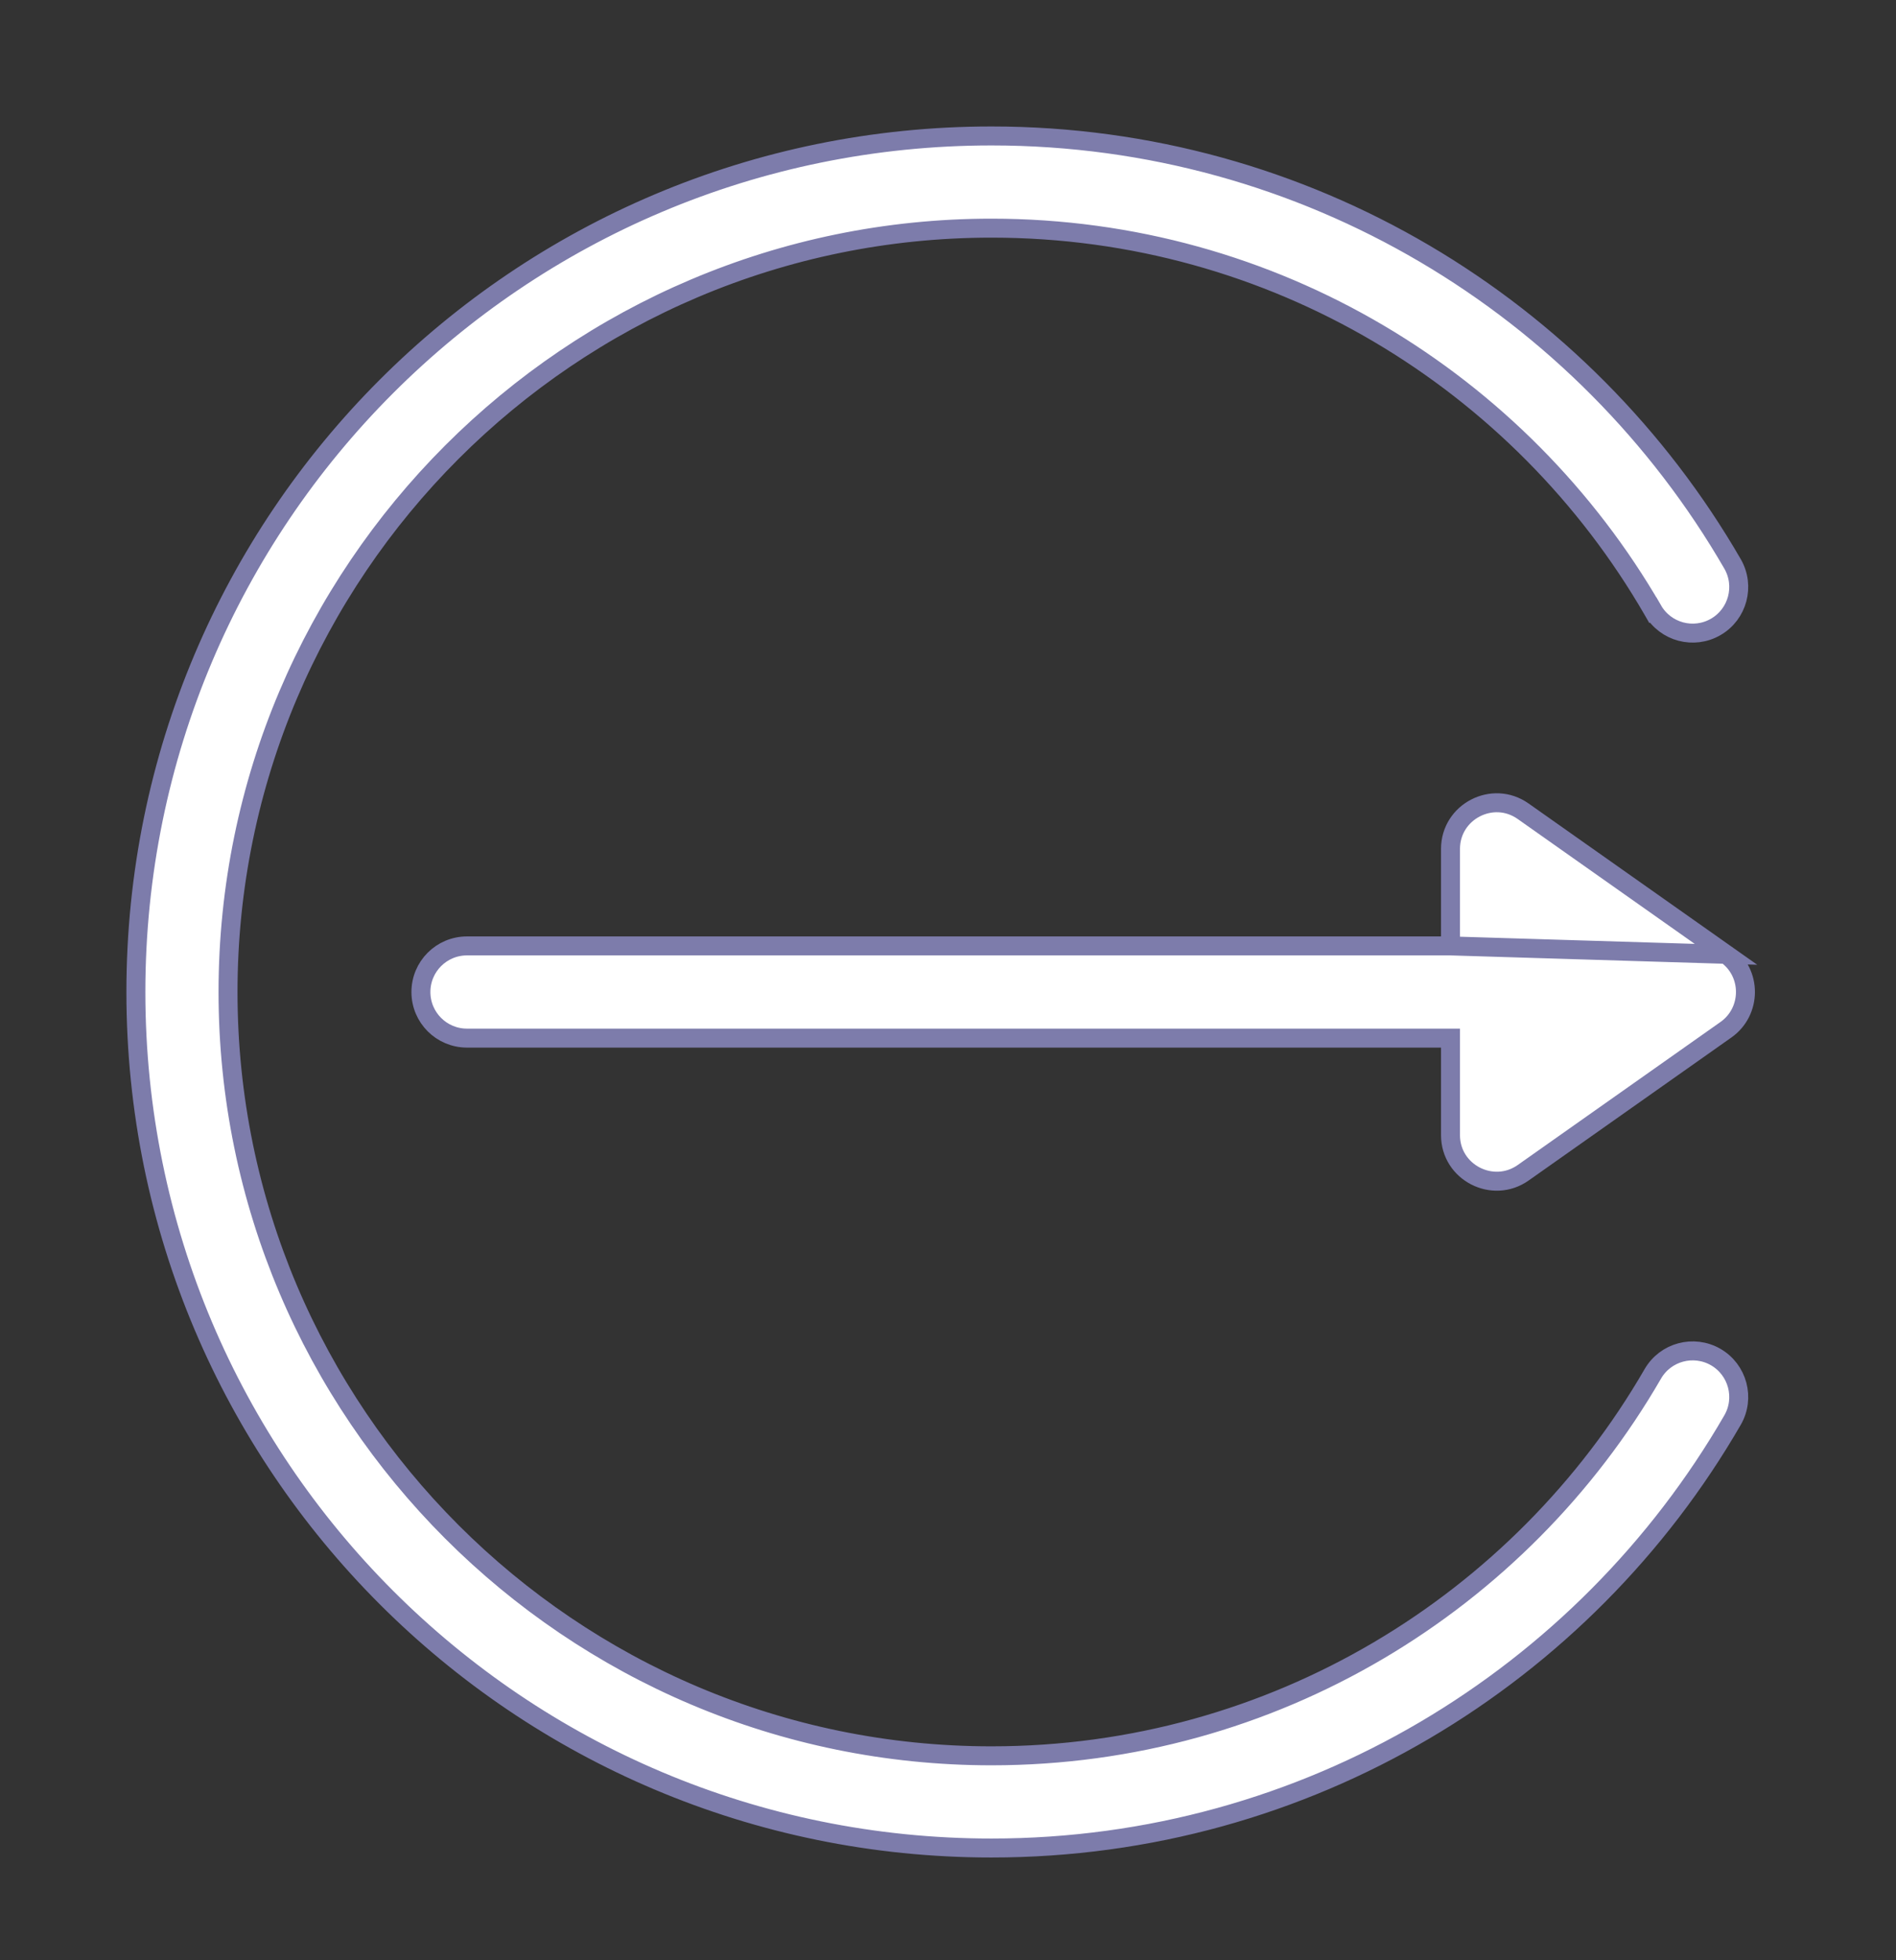 <svg width="30" height="31" viewBox="0 0 30 31" fill="none" xmlns="http://www.w3.org/2000/svg">
<rect x="0" y="0" width="30" height="31" fill="#333333" stroke="none"/>
<path d="M22.951 14.959H22.801H7.389C6.986 14.959 6.66 15.285 6.66 15.688C6.66 16.091 6.986 16.417 7.389 16.417H22.801H22.951V16.567V17.951C22.951 18.543 23.621 18.884 24.1 18.547L27.31 16.284L27.31 16.284C27.717 15.997 27.724 15.385 27.31 15.092L22.951 14.959ZM22.951 14.959V14.809V13.425C22.951 12.836 23.618 12.489 24.1 12.829L27.31 15.092L22.951 14.959Z" fill="white" stroke="#7D7CAB" stroke-width="0.3"/>
<path d="M26.152 9.648L26.022 9.723L26.152 9.648C24.063 6.037 20.157 3.608 15.688 3.608C9.027 3.608 3.608 9.027 3.608 15.688C3.608 22.349 9.027 27.767 15.688 27.767C20.154 27.767 24.061 25.341 26.152 21.727C26.353 21.379 26.799 21.26 27.148 21.461C27.496 21.663 27.615 22.109 27.414 22.457C25.066 26.516 20.681 29.225 15.688 29.225C8.205 29.225 2.15 23.17 2.15 15.688C2.15 8.205 8.205 2.15 15.688 2.15C20.679 2.15 25.065 4.858 27.414 8.918C27.615 9.267 27.496 9.713 27.148 9.914C26.799 10.116 26.353 9.997 26.152 9.648Z" fill="white" stroke="#7D7CAB" stroke-width="0.3"/>
</svg>

